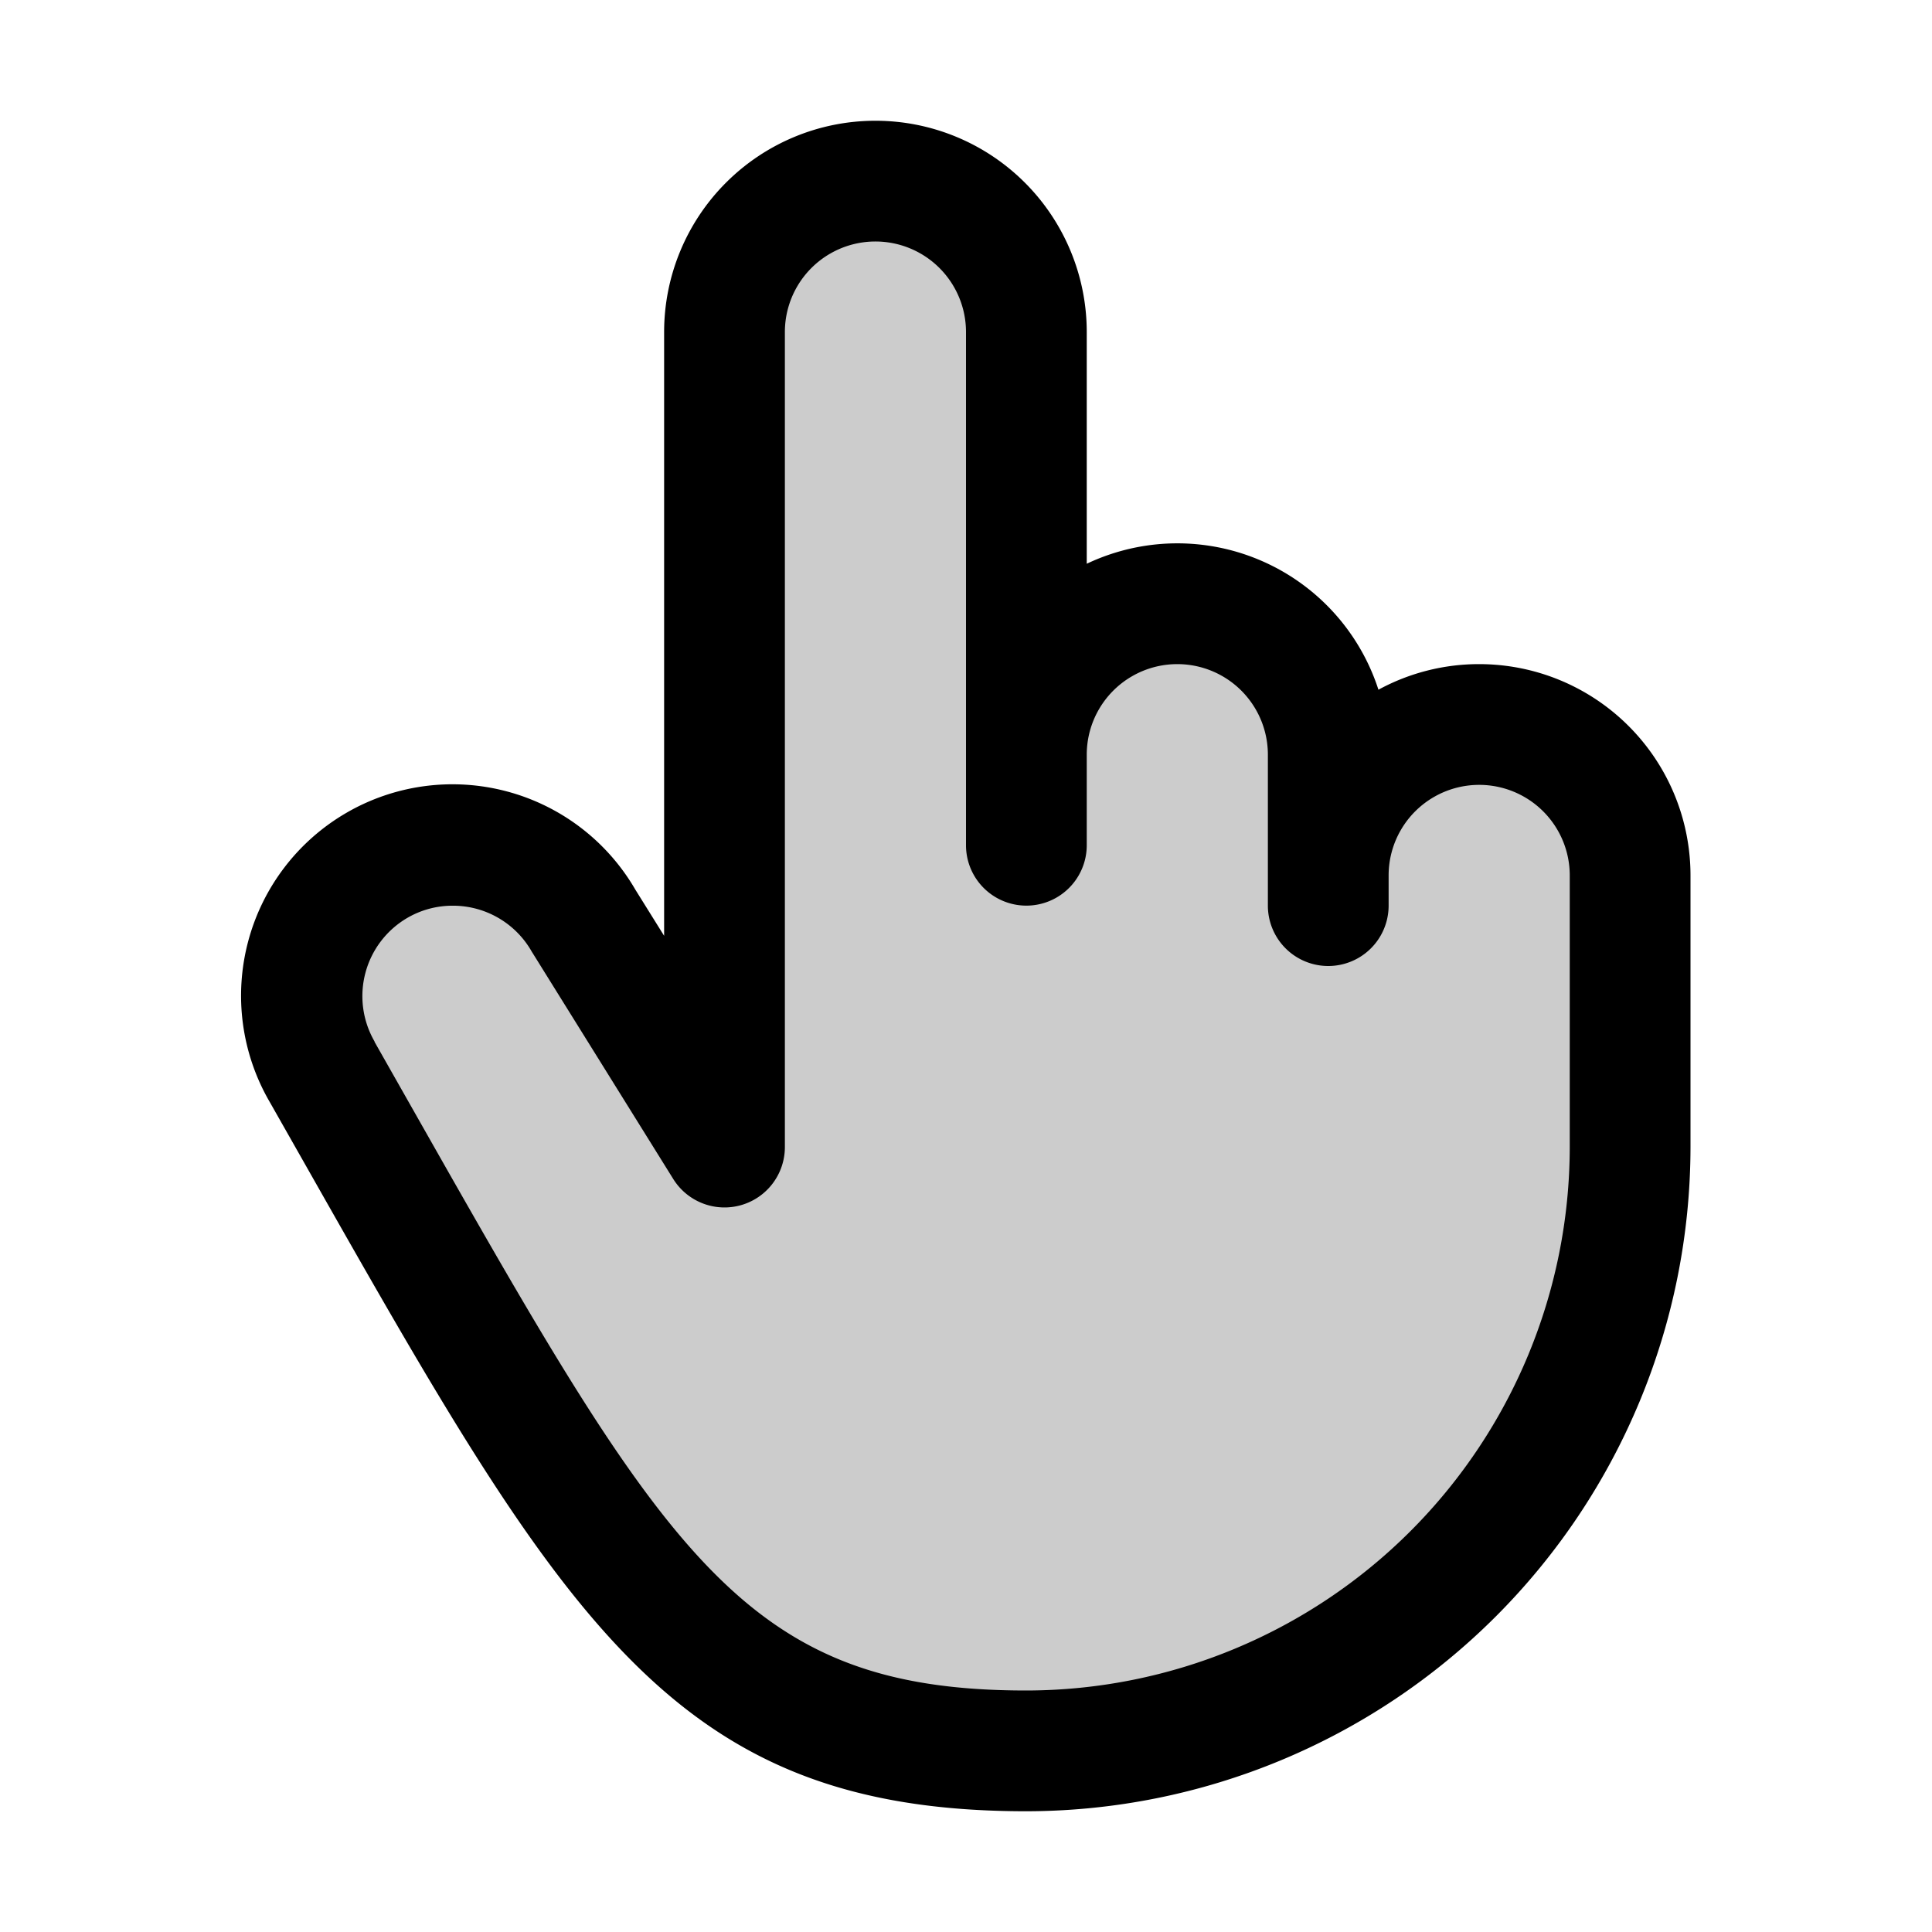 <svg xmlns="http://www.w3.org/2000/svg" width="1em" height="1em" viewBox="0 0 256 256"><g fill="currentColor"><path d="M216 116v36a80 80 0 0 1-80 80c-44.18 0-55.81-24-93.32-90a20 20 0 0 1 34.64-20L96 152V44a20 20 0 0 1 40 0v56a20 20 0 0 1 40 0v16a20 20 0 0 1 40 0" opacity=".2"/><path d="M196 88a27.86 27.86 0 0 0-13.35 3.39A28 28 0 0 0 144 74.7V44a28 28 0 0 0-56 0v80l-3.82-6.13A28 28 0 0 0 35.73 146l4.67 8.23C74.81 214.89 89.05 240 136 240a88.1 88.1 0 0 0 88-88v-36a28 28 0 0 0-28-28m12 64a72.08 72.08 0 0 1-72 72c-37.63 0-47.84-18-81.68-77.68l-4.69-8.27V138A12 12 0 0 1 54 121.61a11.9 11.9 0 0 1 6-1.6a12 12 0 0 1 10.41 6a2 2 0 0 0 .14.23l18.67 30A8 8 0 0 0 104 152V44a12 12 0 0 1 24 0v68a8 8 0 0 0 16 0v-12a12 12 0 0 1 24 0v20a8 8 0 0 0 16 0v-4a12 12 0 0 1 24 0Z"/></g></svg>